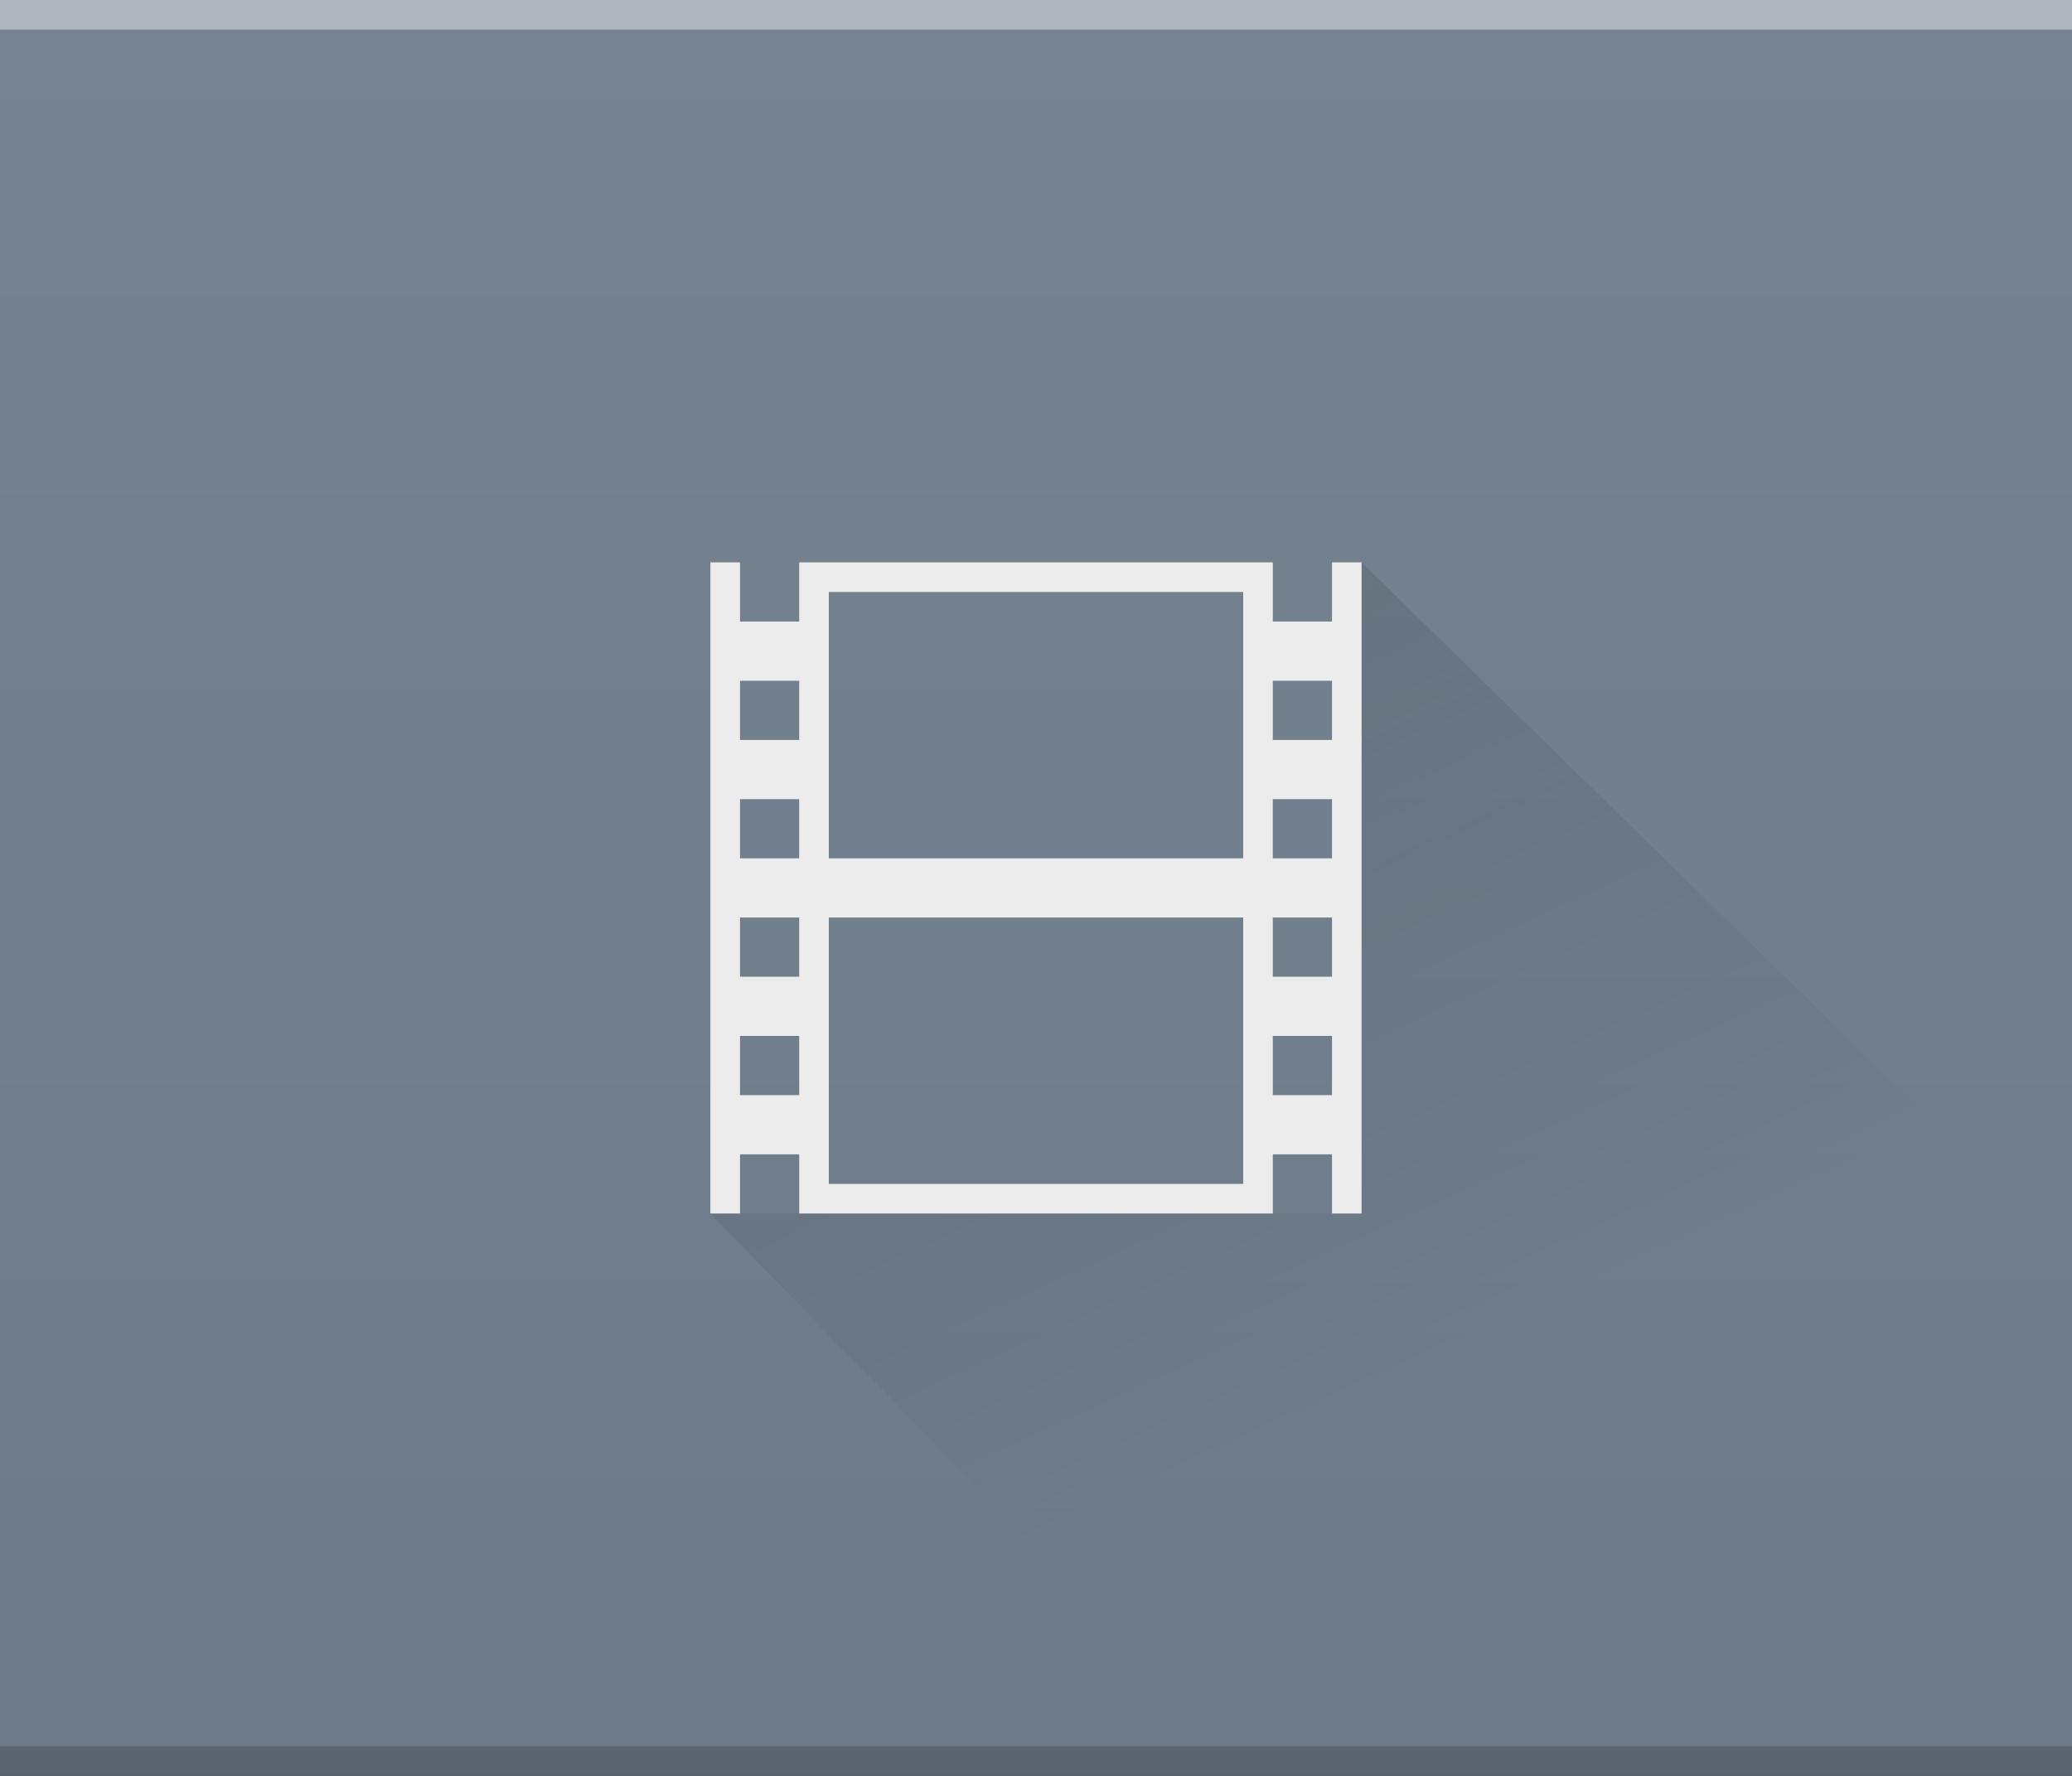<?xml version="1.0" encoding="UTF-8" standalone="no"?>
<!-- Created with Inkscape (http://www.inkscape.org/) -->

<svg
   xmlns:dc="http://purl.org/dc/elements/1.1/"
   xmlns:cc="http://creativecommons.org/ns#"
   xmlns:rdf="http://www.w3.org/1999/02/22-rdf-syntax-ns#"
   xmlns:svg="http://www.w3.org/2000/svg"
   xmlns="http://www.w3.org/2000/svg"
   xmlns:xlink="http://www.w3.org/1999/xlink"
   xmlns:sodipodi="http://sodipodi.sourceforge.net/DTD/sodipodi-0.dtd"
   xmlns:inkscape="http://www.inkscape.org/namespaces/inkscape"
   width="140"
   height="120"
   id="svg2988"
   version="1.1"
   inkscape:version="0.48.4 r9939"
   sodipodi:docname="avemptylogo.svg">
  <rect width="100%" height="100%" fill="#333333" stroke="none"/>
  <defs
     id="defs2990">
    <linearGradient
       inkscape:collect="always"
       xlink:href="#linearGradient4300-7-0"
       id="linearGradient4306"
       x1="32"
       y1="61"
       x2="32"
       y2="3"
       gradientUnits="userSpaceOnUse" />
    <linearGradient
       inkscape:collect="always"
       id="linearGradient4300-7-0">
      <stop
         style="stop-color:#6c7a89;stop-opacity:1"
         offset="0"
         id="stop4302-2-0" />
      <stop
         style="stop-color:#768492;stop-opacity:1"
         offset="1"
         id="stop4304-4-3" />
    </linearGradient>
    <linearGradient
       inkscape:collect="always"
       xlink:href="#linearGradient4300-7-0-1"
       id="linearGradient4306-4"
       x1="32"
       y1="61"
       x2="32"
       y2="3"
       gradientUnits="userSpaceOnUse" />
    <linearGradient
       inkscape:collect="always"
       id="linearGradient4300-7-0-1">
      <stop
         style="stop-color:#6c7a89;stop-opacity:1"
         offset="0"
         id="stop4302-2-0-7" />
      <stop
         style="stop-color:#768492;stop-opacity:1"
         offset="1"
         id="stop4304-4-3-8" />
    </linearGradient>
    <linearGradient
       id="linearGradient4351-8-0"
       inkscape:collect="always">
      <stop
         id="stop4353-5-4"
         offset="0"
         style="stop-color:#dedede;stop-opacity:1" />
      <stop
         id="stop4355-8-3"
         offset="1"
         style="stop-color:#ececec;stop-opacity:1" />
    </linearGradient>
    <linearGradient
       inkscape:collect="always"
       id="linearGradient4410-0">
      <stop
         style="stop-color:#383e51;stop-opacity:1"
         offset="0"
         id="stop4412-8" />
      <stop
         style="stop-color:#655c6f;stop-opacity:0"
         offset="1"
         id="stop4414-3" />
    </linearGradient>
    <linearGradient
       inkscape:collect="always"
       xlink:href="#linearGradient4300-7-0-1"
       id="linearGradient3884"
       gradientUnits="userSpaceOnUse"
       gradientTransform="matrix(1.538,0,0,1,255.622,273.187)"
       x1="32"
       y1="61"
       x2="32"
       y2="3" />
    <linearGradient
       inkscape:collect="always"
       xlink:href="#linearGradient4351-8-0"
       id="linearGradient3886"
       gradientUnits="userSpaceOnUse"
       gradientTransform="matrix(1.036,0,0,1.036,282.739,271.008)"
       x1="47"
       y1="61"
       x2="47"
       y2="47" />
    <linearGradient
       inkscape:collect="always"
       xlink:href="#linearGradient4410-0"
       id="linearGradient3888"
       gradientUnits="userSpaceOnUse"
       gradientTransform="matrix(1.036,0,0,-1.036,268.239,351.794)"
       x1="54"
       y1="31"
       x2="40"
       y2="17" />
    <linearGradient
       inkscape:collect="always"
       xlink:href="#linearGradient4227"
       id="linearGradient4191"
       x1="9"
       y1="9"
       x2="23"
       y2="23"
       gradientUnits="userSpaceOnUse" />
    <linearGradient
       id="linearGradient4227"
       inkscape:collect="always">
      <stop
         id="stop4229"
         offset="0"
         style="stop-color:#292c2f;stop-opacity:1" />
      <stop
         id="stop4231"
         offset="1"
         style="stop-color:#000000;stop-opacity:0;" />
    </linearGradient>
    <linearGradient
       gradientTransform="matrix(5.753,0,0,3.727,115.932,256.817)"
       y2="24.293"
       x2="22.309"
       y1="9.537"
       x1="11.881"
       gradientUnits="userSpaceOnUse"
       id="linearGradient3028"
       xlink:href="#linearGradient4227"
       inkscape:collect="always" />
    <linearGradient
       inkscape:collect="always"
       xlink:href="#linearGradient4300-7-0-1"
       id="linearGradient3013"
       gradientUnits="userSpaceOnUse"
       gradientTransform="matrix(1.538,0,0,1,255.622,273.187)"
       x1="32"
       y1="61"
       x2="32"
       y2="3" />
    <linearGradient
       inkscape:collect="always"
       xlink:href="#linearGradient4351-8-0"
       id="linearGradient3015"
       gradientUnits="userSpaceOnUse"
       gradientTransform="matrix(1.036,0,0,1.036,282.739,271.008)"
       x1="47"
       y1="61"
       x2="47"
       y2="47" />
    <linearGradient
       inkscape:collect="always"
       xlink:href="#linearGradient4410-0"
       id="linearGradient3017"
       gradientUnits="userSpaceOnUse"
       gradientTransform="matrix(1.036,0,0,-1.036,268.239,351.794)"
       x1="54"
       y1="31"
       x2="40"
       y2="17" />
    <linearGradient
       inkscape:collect="always"
       xlink:href="#linearGradient4410-0"
       id="linearGradient3020"
       gradientUnits="userSpaceOnUse"
       gradientTransform="matrix(2.143,0,0,-2.143,148.571,408.791)"
       x1="54"
       y1="31"
       x2="40"
       y2="17" />
    <linearGradient
       inkscape:collect="always"
       xlink:href="#linearGradient4351-8-0"
       id="linearGradient3023"
       gradientUnits="userSpaceOnUse"
       gradientTransform="matrix(2.143,0,0,2.143,178.571,241.648)"
       x1="47"
       y1="61"
       x2="47"
       y2="47" />
    <linearGradient
       inkscape:collect="always"
       xlink:href="#linearGradient4300-7-0-1"
       id="linearGradient3029"
       gradientUnits="userSpaceOnUse"
       gradientTransform="matrix(3.182,0,0,2.069,122.468,246.155)"
       x1="32"
       y1="61"
       x2="32"
       y2="3" />
  </defs>
  <sodipodi:namedview
     id="base"
     pagecolor="#ffffff"
     bordercolor="#666666"
     borderopacity="1.0"
     inkscape:pageopacity="0.0"
     inkscape:pageshadow="2"
     inkscape:zoom="3.959798"
     inkscape:cx="92.777362"
     inkscape:cy="65.393891"
     inkscape:document-units="px"
     inkscape:current-layer="layer1"
     showgrid="true"
     fit-margin-top="0"
     fit-margin-left="0"
     fit-margin-right="0"
     fit-margin-bottom="0"
     inkscape:snap-bbox="true"
     inkscape:window-width="1864"
     inkscape:window-height="1060"
     inkscape:window-x="54"
     inkscape:window-y="-3"
     inkscape:window-maximized="1">
    <inkscape:grid
       type="xygrid"
       id="grid3890"
       empspacing="5"
       visible="true"
       enabled="true"
       snapvisiblegridlinesonly="true" />
  </sodipodi:namedview>
  <g
     inkscape:label="Layer 1"
     inkscape:groupmode="layer"
     id="layer1"
     transform="translate(-154.286,-252.362)">
    <path
       sodipodi:nodetypes="cccccccc"
       inkscape:connector-curvature="0"
       style="fill:url(#linearGradient3029);fill-opacity:1;stroke:none"
       d="m 154.286,252.362 0,120 110,2e-5 30,-1e-5 -3e-5,-91.034 0,-28.966 -44.545,0 z"
       id="rect3500" />
    <rect
       style="fill:#2e3132;fill-opacity:0.294;stroke:none"
       id="rect4169"
       width="140"
       height="2"
       x="154.286"
       y="370.362" />
    <rect
       style="fill:#ffffff;fill-opacity:0.41;stroke:none"
       id="rect4236"
       width="140"
       height="2"
       x="154.286"
       y="252.362" />
    <path
       inkscape:connector-curvature="0"
       style="fill:#ececec;fill-opacity:1;stroke:none"
       d="m 202.286,290.362 0,44 2,0 0,-4 4,0 0,4 2,0 28,0 2,0 0,-4 4,0 0,4 2,0 0,-44 -2,0 0,4 -4,0 0,-4 -32,0 0,4 -4,0 0,-4 -2,0 z m 8,2 28,0 0,18 -28,0 0,-18 z m -6,6 4,0 0,4 -4,0 0,-4 z m 36,0 4,0 0,4 -4,0 0,-4 z m -36,8 4,0 0,4 -4,0 0,-4 z m 36,0 4,0 0,4 -4,0 0,-4 z m -36,8 4,0 0,4 -4,0 0,-4 z m 6,0 28,0 0,18 -28,0 0,-18 z m 30,0 4,0 0,4 -4,0 0,-4 z m -36,8 4,0 0,4 -4,0 0,-4 z m 36,0 4,0 0,4 -4,0 0,-4 z"
       id="rect4168" />
    <path
       inkscape:connector-curvature="0"
       style="opacity:0.2;fill:url(#linearGradient3028);fill-opacity:1;fill-rule:evenodd;stroke:none"
       d="m 246.286,290.362 c 0,8 0,43 0,44 0,0 -38,0 -44,0 l 37,38 18,0 7,0 16,-16 14,-14 0,-5 z"
       id="path4184"
       sodipodi:nodetypes="cscccccccc" />
  </g>
</svg>
